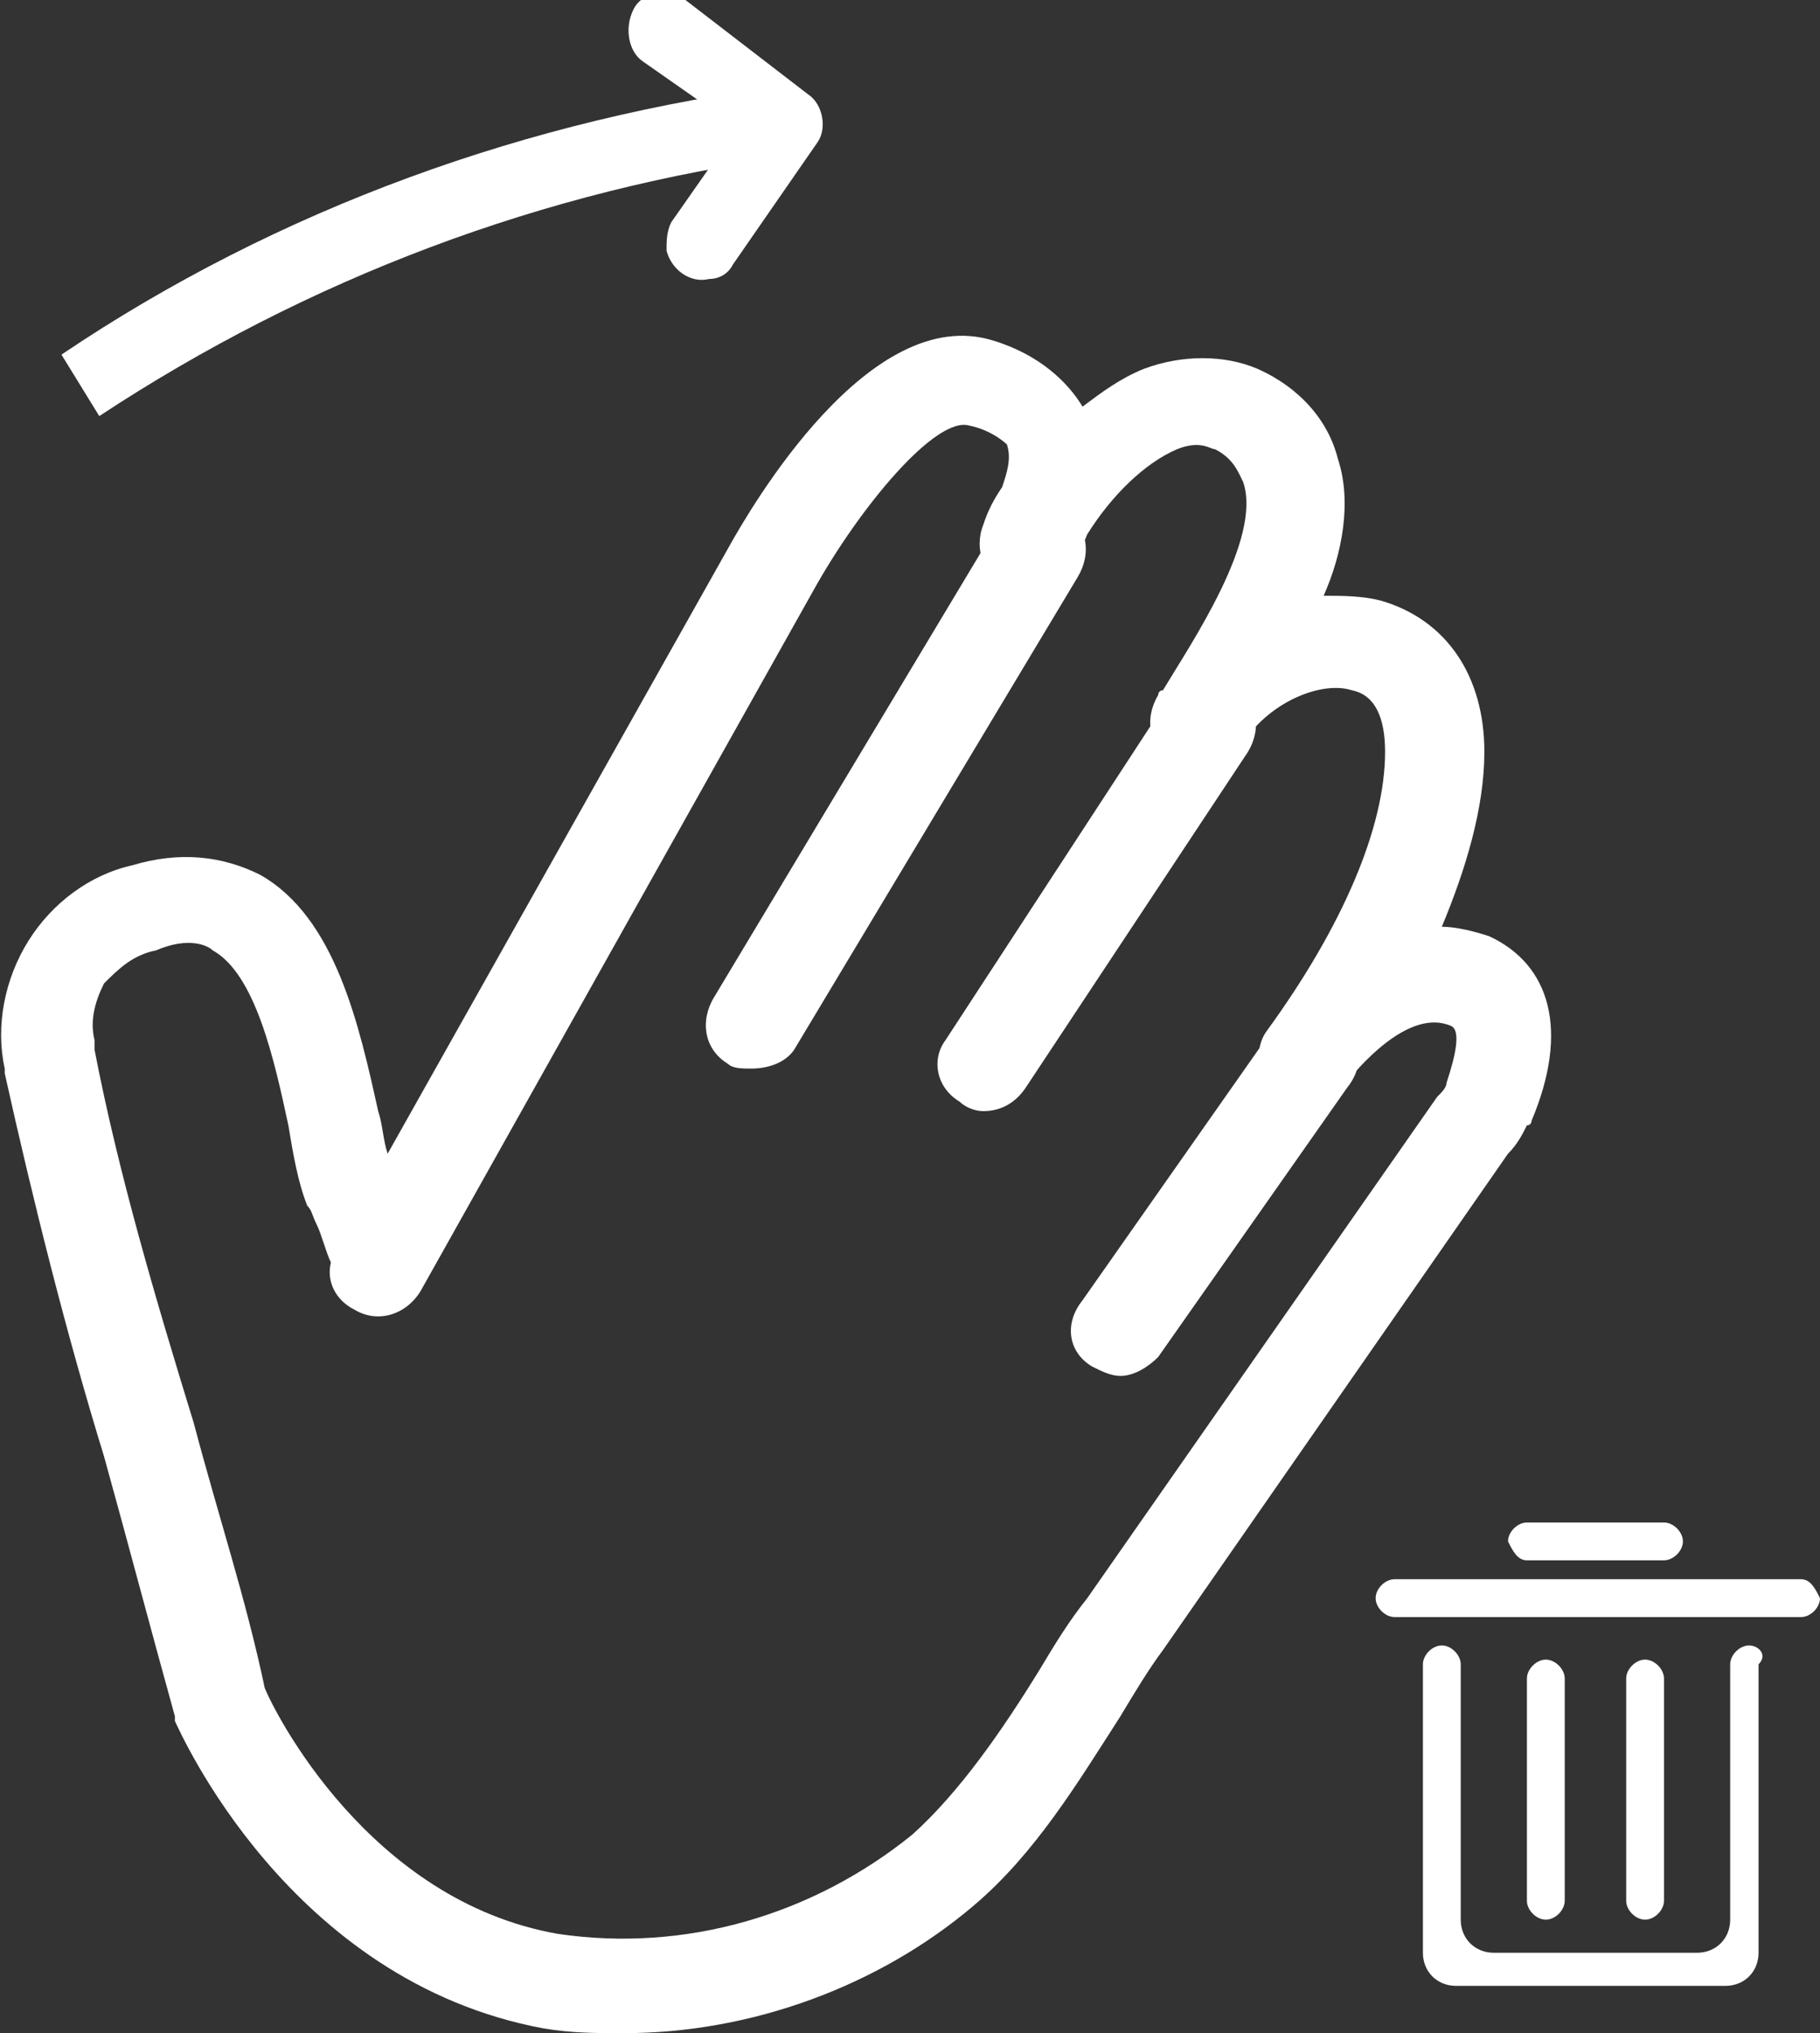 <?xml version="1.0" encoding="utf-8"?>
<!-- Generator: Adobe Illustrator 21.1.0, SVG Export Plug-In . SVG Version: 6.00 Build 0)  -->
<svg version="1.1" id="图层_1" xmlns="http://www.w3.org/2000/svg" xmlns:xlink="http://www.w3.org/1999/xlink" x="0px" y="0px"
	 viewBox="0 0 38.5 43" style="enable-background:new 0 0 38.5 43;" xml:space="preserve">
<rect x="0" y="0" width="38.5" height="43" fill="#333333" stroke="none"/>
<style type="text/css">
	.st0{fill:#FFFFFF;}
</style>
<title>Erase All</title>
<g id="图层_2">
	<g id="图层_1-2">
		<g>
			<path class="st0" d="M13.2,43c-0.6,0-1.1,0-1.7-0.1c-5.4-1-7.7-6.3-7.8-6.5c0,0,0-0.1,0-0.1c-0.5-1.8-1-3.7-1.5-5.5
				c-0.8-2.6-1.5-5.4-2.1-8.1c0,0,0,0,0,0c0,0,0-0.1,0-0.1c-0.2-0.9,0-1.9,0.5-2.7c0.5-0.8,1.3-1.4,2.2-1.6c1-0.3,1.9-0.2,2.7,0.2
				c1.6,0.9,2.1,3.2,2.5,5c0.1,0.3,0.1,0.6,0.2,0.9l7.2-12.8c0.5-0.9,3-5.2,5.6-4.4c1,0.3,1.6,0.9,1.9,1.4c0.4-0.3,0.8-0.6,1.3-0.8
				c0.8-0.3,1.7-0.3,2.4,0c0.9,0.4,1.5,1.1,1.7,1.9c0.3,0.9,0.1,2-0.3,2.9c0.4,0,0.8,0,1.2,0.1c1.4,0.4,2.2,1.6,2.2,3.2
				c0,1.2-0.4,2.5-0.9,3.7c0.3,0,0.7,0.1,1,0.2c1.3,0.6,1.7,2,0.9,3.9c0,0,0,0.1-0.1,0.1c-0.1,0.2-0.2,0.4-0.4,0.6l-7.3,10.5
				c-0.3,0.4-0.6,0.9-0.9,1.4c-0.9,1.4-1.8,2.9-3.1,4C18.6,42,15.9,43,13.2,43z M5.6,35.7c0.2,0.5,2.2,4.5,6.2,5.2
				c2.7,0.4,5.4-0.4,7.5-2.1c1-0.9,1.9-2.2,2.7-3.5c0.3-0.5,0.6-1,1-1.5l7.4-10.6c0.1-0.1,0.2-0.2,0.2-0.3c0.2-0.6,0.3-1.1,0.1-1.2
				c-0.9-0.4-2,0.9-2.3,1.3c0,0,0,0,0,0c-0.3,0.4-1,0.5-1.4,0.2c-0.4-0.3-0.5-1-0.2-1.4c0,0,0,0,0,0c1.6-2.2,2.5-4.3,2.5-5.9
				c0-0.7-0.2-1.2-0.7-1.3c-0.6-0.2-1.7,0.2-2.3,1.1l-0.1,0.1c-0.3,0.5-0.9,0.6-1.4,0.3c-0.5-0.3-0.6-0.9-0.3-1.4c0,0,0-0.1,0.1-0.1
				l0,0c0.6-1,2.1-3.2,1.7-4.4c-0.1-0.2-0.2-0.5-0.6-0.7c-0.1,0-0.3-0.2-0.8,0c-0.7,0.3-1.4,1-1.9,1.8c-0.2,0.5-0.4,0.8-0.4,0.8
				c-0.3,0.4-0.8,0.6-1.3,0.3c-0.5-0.2-0.7-0.8-0.5-1.3c0.1-0.3,0.2-0.5,0.4-0.8c0.1-0.3,0.2-0.6,0.1-0.9C21.3,9.4,21,9.1,20.5,9
				c-0.7-0.2-2.3,1.7-3.3,3.5c0,0,0,0,0,0L8.9,27.3C8.6,27.8,8,28,7.5,27.7c-0.4-0.2-0.6-0.6-0.5-1c-0.1-0.2-0.2-0.6-0.3-0.8
				c-0.1-0.2-0.1-0.3-0.2-0.4c-0.2-0.5-0.3-1.1-0.4-1.7c-0.3-1.4-0.7-3.2-1.6-3.7c-0.1-0.1-0.5-0.3-1.2,0c-0.5,0.1-0.8,0.4-1.1,0.7
				C2,21.2,1.9,21.6,2,22c0,0,0,0.1,0,0.2c0.5,2.6,1.3,5.3,2.1,7.9C4.6,32,5.2,33.8,5.6,35.7z M7.1,26.3C7.1,26.3,7.1,26.3,7.1,26.3
				C7.1,26.3,7.1,26.3,7.1,26.3z M16.3,12L16.3,12L16.3,12z"/>
		</g>
		<g>
			<path class="st0" d="M20.8,23.5c-0.2,0-0.4-0.1-0.5-0.2C19.8,23,19.7,22.4,20,22l4.7-7.2c0.3-0.5,0.9-0.6,1.4-0.3
				c0.5,0.3,0.6,0.9,0.3,1.4L21.7,23C21.5,23.3,21.2,23.5,20.8,23.5z"/>
		</g>
		<g>
			<path class="st0" d="M15.9,22.6c-0.2,0-0.4,0-0.5-0.1c-0.5-0.3-0.6-0.9-0.3-1.4l6-10c0.3-0.5,0.9-0.6,1.4-0.3
				c0.5,0.3,0.6,0.9,0.3,1.4l-6,10C16.6,22.5,16.2,22.6,15.9,22.6z"/>
		</g>
		<g>
			<path class="st0" d="M23.7,29.1c-0.2,0-0.4-0.1-0.6-0.2c-0.5-0.3-0.6-0.9-0.2-1.4l4-5.7c0.3-0.5,0.9-0.6,1.4-0.2
				c0.5,0.3,0.6,0.9,0.2,1.4l-4,5.7C24.3,28.9,24,29.1,23.7,29.1z"/>
		</g>
		<g>
			<path class="st0" d="M2.1,8.8L1.3,7.5c4.6-3.1,9.9-5,15.4-5.7l0.1,1.5C11.5,4,6.5,5.9,2.1,8.8z"/>
		</g>
		<g>
			<path class="st0" d="M15,5.9c-0.4,0.1-0.8-0.2-0.9-0.6c0-0.2,0-0.4,0.1-0.6l1.4-2l-2-1.4c-0.3-0.2-0.4-0.7-0.2-1.1
				s0.7-0.4,1.1-0.2c0,0,0,0,0,0L17.1,2c0.3,0.2,0.4,0.7,0.2,1l-1.8,2.6C15.4,5.8,15.2,5.9,15,5.9z"/>
		</g>
		<g>
			<path class="st0" d="M33.1,40.2v-4.7c0-0.2-0.2-0.4-0.4-0.4s-0.4,0.2-0.4,0.4v4.7c0,0.2,0.2,0.4,0.4,0.4l0,0
				C32.9,40.6,33.1,40.4,33.1,40.2C33.1,40.2,33.1,40.2,33.1,40.2z M32.3,33h2.9c0.2,0,0.4-0.2,0.4-0.4s-0.2-0.4-0.4-0.4h-2.9
				c-0.2,0-0.4,0.2-0.4,0.4l0,0C32,32.8,32.1,33,32.3,33C32.3,33,32.3,33,32.3,33z M37,34.8c-0.2,0-0.4,0.2-0.4,0.4l0,0v5.4
				c0,0.4-0.3,0.7-0.7,0.7c0,0,0,0,0,0h-4.3c-0.4,0-0.7-0.3-0.7-0.7c0,0,0,0,0,0v-5.4c0-0.2-0.2-0.4-0.4-0.4s-0.4,0.2-0.4,0.4
				c0,0,0,0,0,0v6.1c0,0.4,0.3,0.7,0.7,0.7c0,0,0,0,0,0h5.7c0.4,0,0.7-0.3,0.7-0.7c0,0,0,0,0,0v-6.1C37.4,35,37.2,34.8,37,34.8
				L37,34.8z M38.1,33.4h-8.6c-0.2,0-0.4,0.2-0.4,0.4s0.2,0.4,0.4,0.4h8.6c0.2,0,0.4-0.2,0.4-0.4l0,0C38.4,33.6,38.3,33.4,38.1,33.4
				z M35.2,40.2v-4.7c0-0.2-0.2-0.4-0.4-0.4s-0.4,0.2-0.4,0.4v4.7c0,0.2,0.2,0.4,0.4,0.4l0,0C35,40.6,35.2,40.4,35.2,40.2
				C35.2,40.2,35.2,40.2,35.2,40.2L35.2,40.2z"/>
		</g>
	</g>
</g>
</svg>
